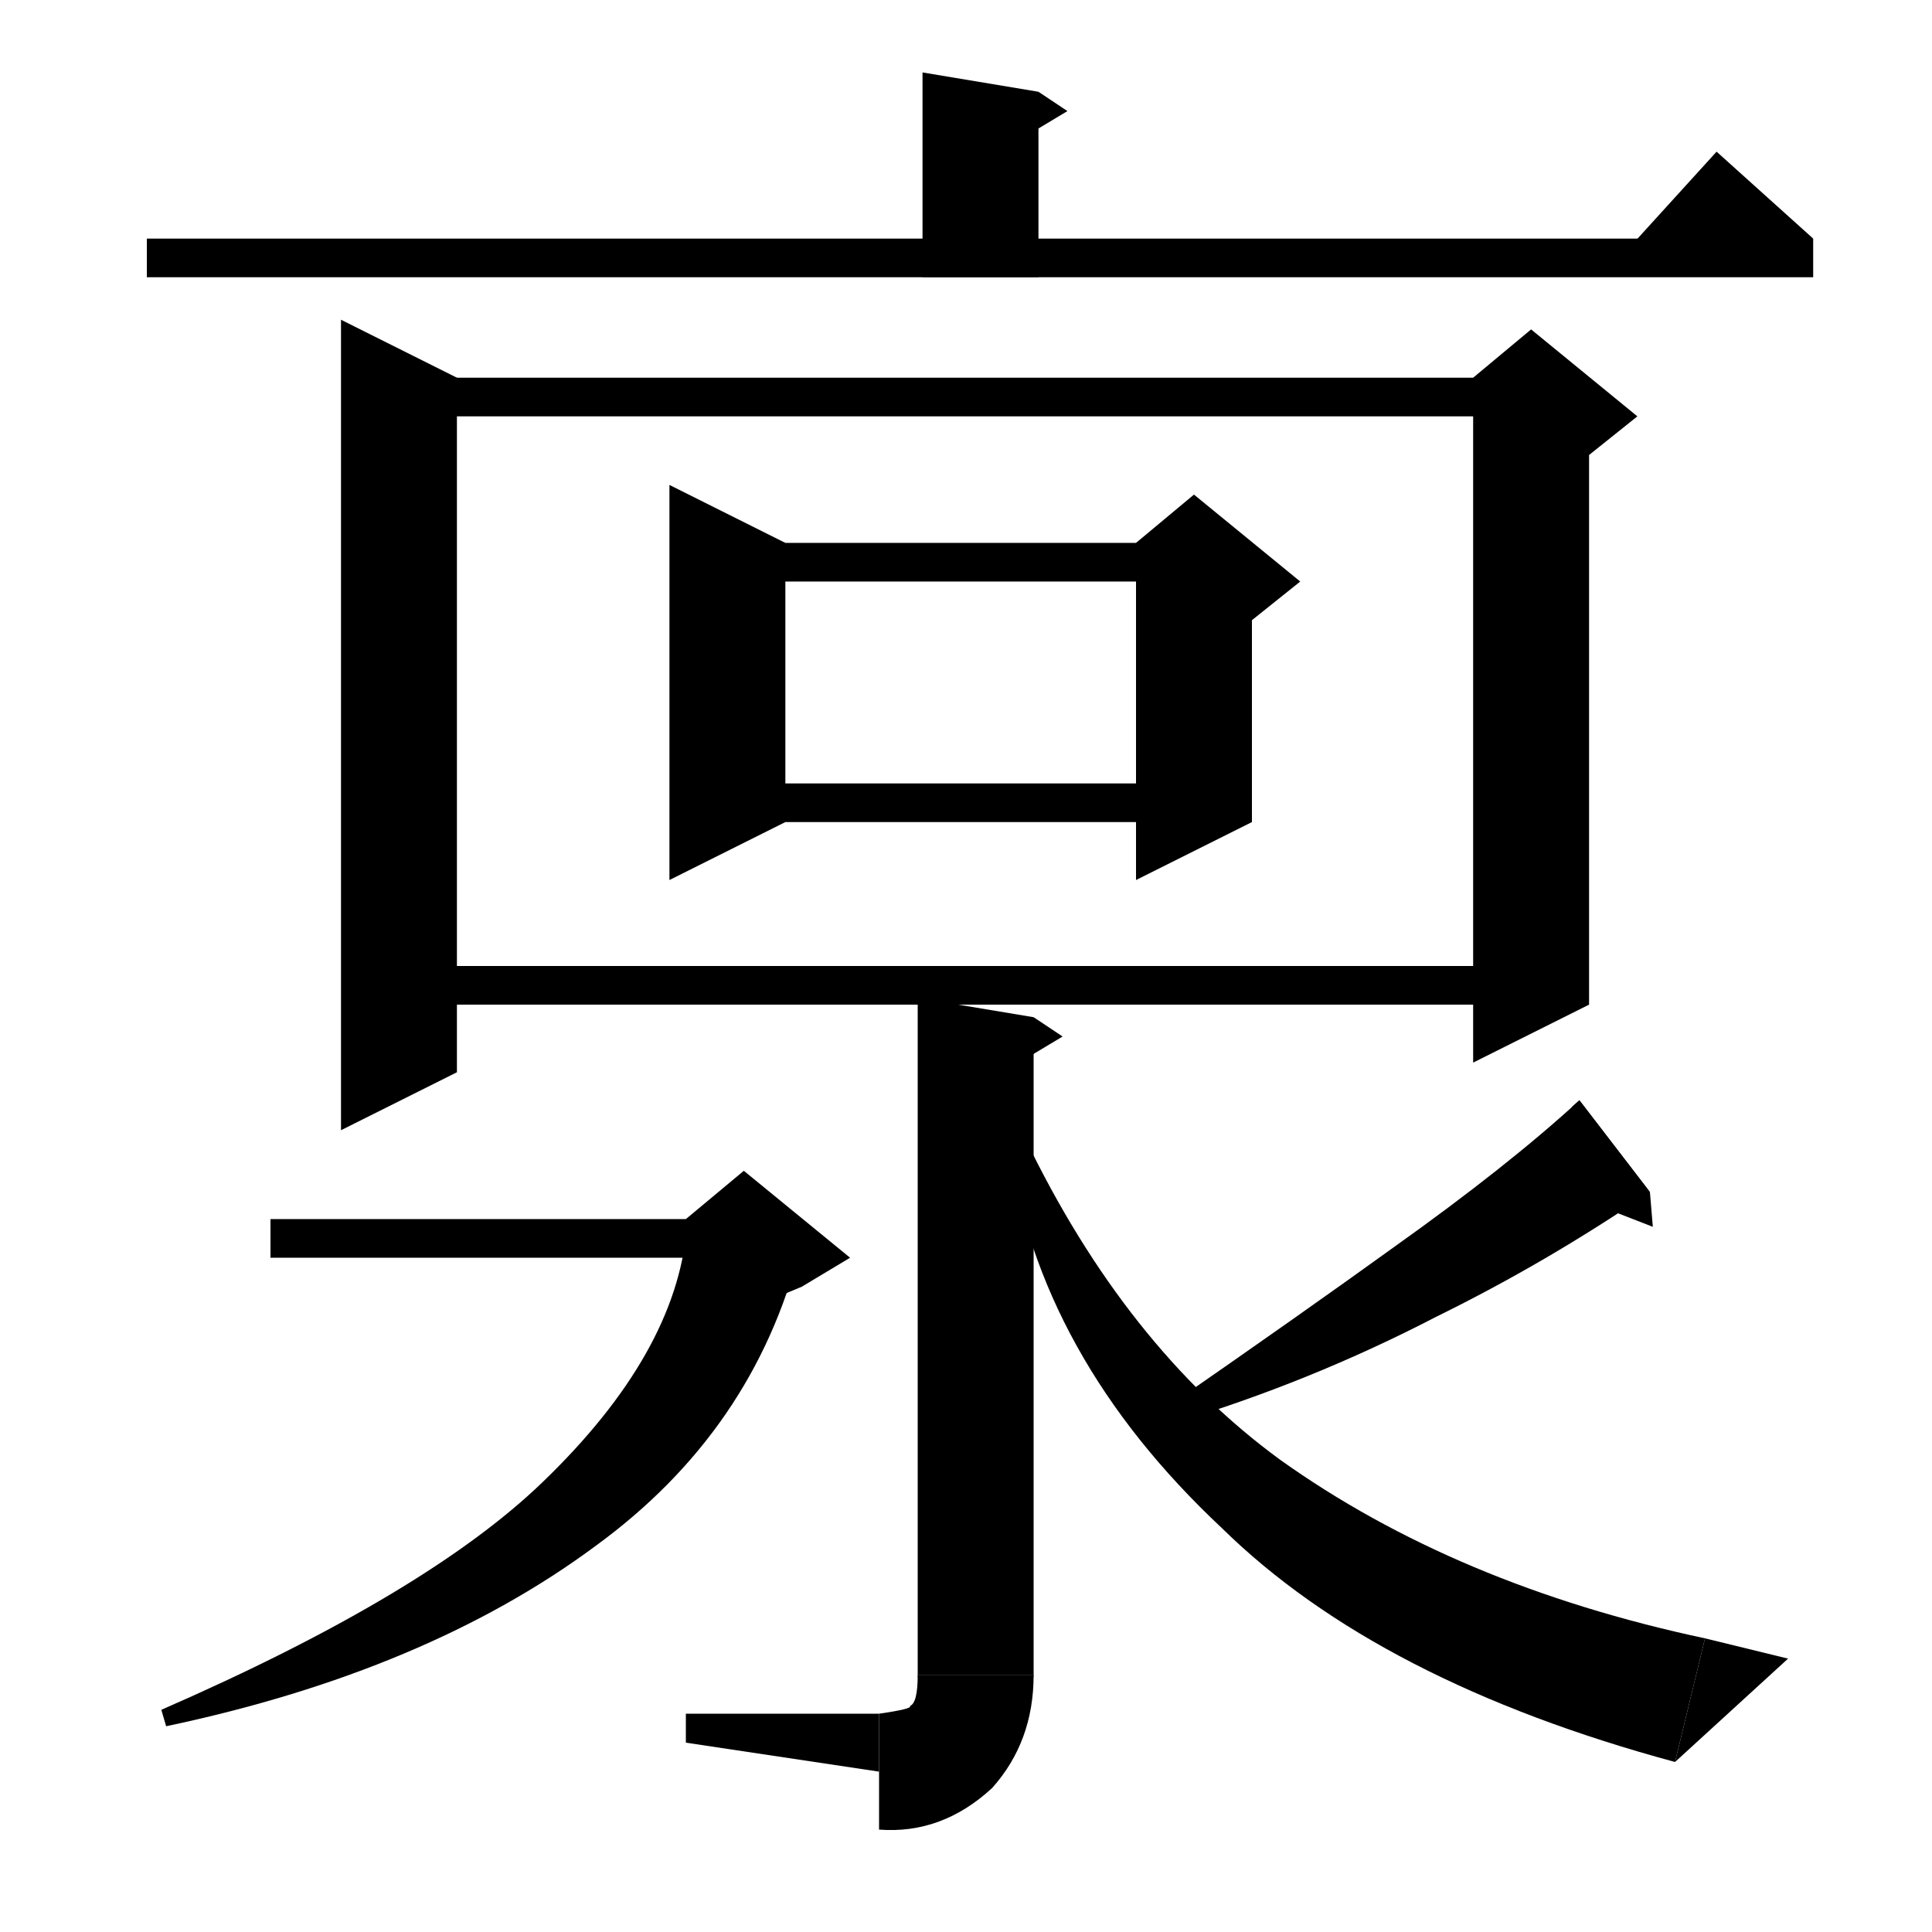 <svg xmlns="http://www.w3.org/2000/svg" xmlns:xlink="http://www.w3.org/1999/xlink" version="1.1" baseProfile="full" viewBox="0 0 200 200" width="200" height="200">
<path d="M 107.5,9.5 L 107.5,28.7 95.5,28.7 95.5,7.5 Z" fill="black" />
<path d="M 107.5,9.5 L 110.5,11.5 105.5,14.5 Z" fill="black" />
<path d="M 15.2,24.7 L 187.7,24.7 187.7,28.7 15.2,28.7 Z" fill="black" />
<path d="M 187.7,24.7 L 167.7,26.7 177.7,15.7 Z" fill="black" />
<path d="M 47.3,39.1 L 47.3,111 35.3,117 35.3,33.1 Z" fill="black" />
<path d="M 41.3,39.1 L 158.5,39.1 158.5,43.1 41.3,43.1 Z" fill="black" />
<path d="M 164.5,41.1 L 164.5,104 152.5,110 152.5,41.1 Z" fill="black" />
<path d="M 152.5,39.1 L 158.5,34.1 169.5,43.1 164.5,47.1 152.5,41.1 Z" fill="black" />
<path d="M 41.3,100 L 158.5,100 158.5,104 41.3,104 Z" fill="black" />
<path d="M 81.3,56.2 L 81.3,85.1 69.3,91.1 69.3,50.2 Z" fill="black" />
<path d="M 75.3,56.2 L 123.6,56.2 123.6,60.2 75.3,60.2 Z" fill="black" />
<path d="M 129.6,58.2 L 129.6,85.1 117.6,91.1 117.6,58.2 Z" fill="black" />
<path d="M 117.6,56.2 L 123.6,51.2 134.6,60.2 129.6,64.2 117.6,58.2 Z" fill="black" />
<path d="M 75.3,81.1 L 123.6,81.1 123.6,85.1 75.3,85.1 Z" fill="black" />
<path d="M 107,105.3 L 107,173.4 95,173.4 95,103.3 Z" fill="black" />
<path d="M 107,105.3 L 110,107.3 105,110.3 Z" fill="black" />
<path d="M 95,173.4 Q 95.6,178.8 101,179.4 Q 106.4,178.8 107,173.4 Z" fill="black" />
<path d="M 107,173.4 Q 107,180.3 102.7,185.1 Q 97.5,189.9 91,189.4 L 91,177.4 Q 94.5,176.9 94.2,176.6 Q 95,176.3 95,173.4 Z" fill="black" />
<path d="M 91,183.4 L 91,177.4 71,177.4 71,180.4 Z" fill="black" />
<path d="M 28,126.2 L 77,126.2 77,130.2 28,130.2 Z" fill="black" />
<path d="M 82.8,129.3 Q 78,148.1 61.7,160 Q 44.2,173 17.2,178.7 L 16.7,177 Q 44.2,165 56.2,153.4 Q 70,140.1 71.1,127.1 Z" fill="black" />
<path d="M 71,126.2 L 77,121.2 88,130.2 83,133.2 71,138.2 Z" fill="black" />
<path d="M 170.8,123.4 Q 160.1,130.7 148.7,136.3 Q 135.6,143.1 121.3,147.4 L 120.6,145.8 Q 134.6,136.1 144.3,129.1 Q 156.1,120.7 163.5,113.9 Z" fill="black" />
<path d="M 162.7,114.6 L 170.8,123.4 163.5,113.9 Z" fill="black" />
<path d="M 170.8,123.4 L 171.1,127 165.7,124.9 Z" fill="black" />
<path d="M 106.1,117.8 Q 116.5,139.4 132.5,151.1 Q 150.7,164.1 176.5,169.6 L 173.4,182.4 Q 142.7,174.1 126.5,158.2 Q 107.5,140.4 104.4,118.4 Z" fill="black" />
<path d="M 173.4,182.4 L 176.5,169.6 185.1,171.7 Z" fill="black" />
</svg>
